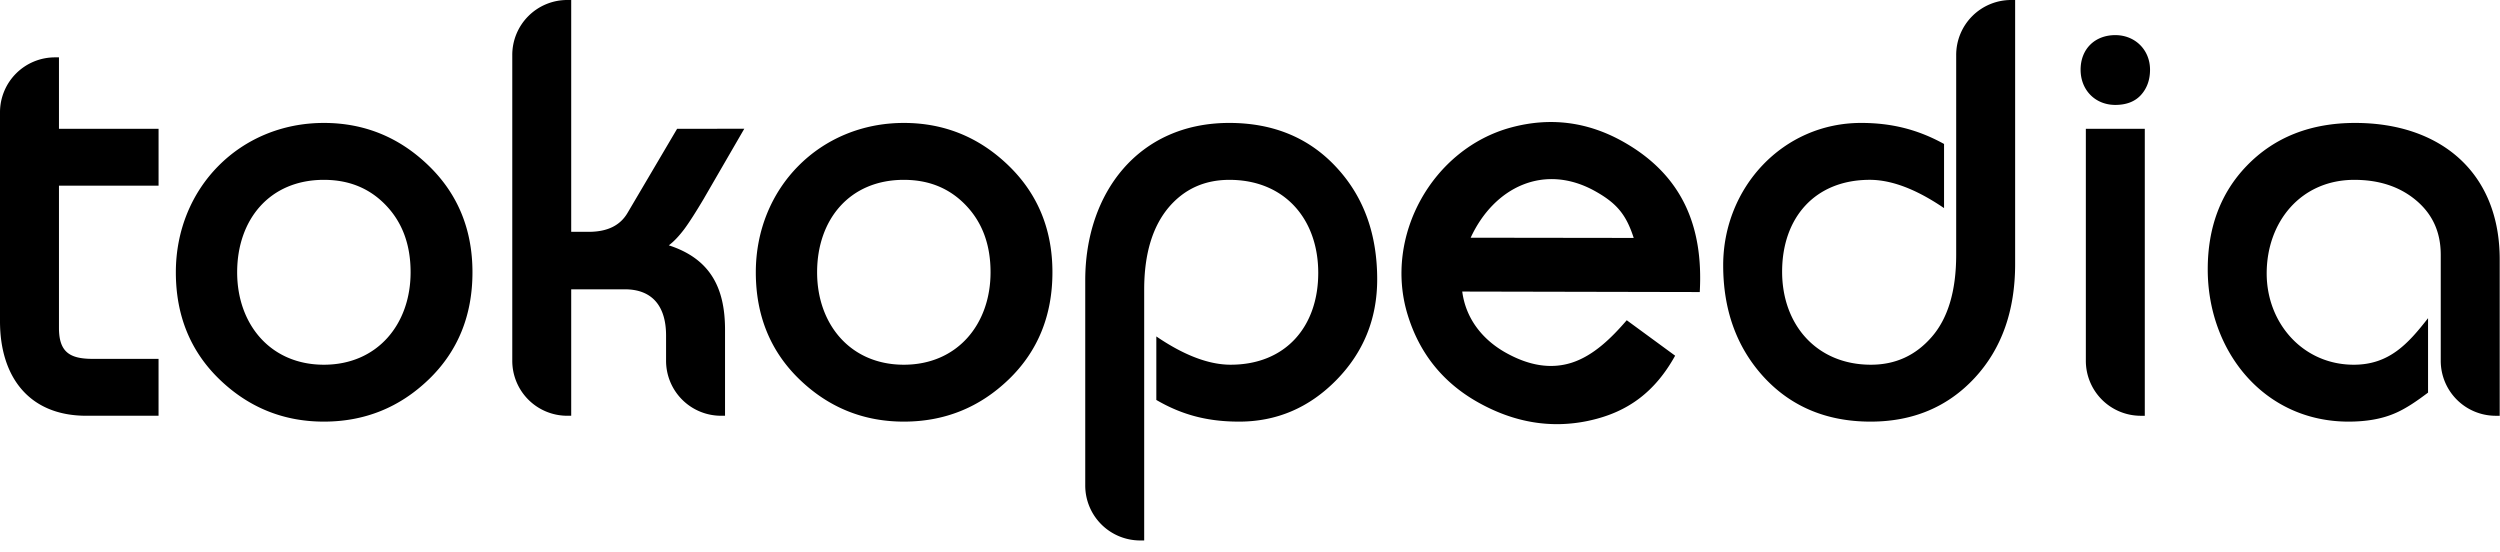 <svg xmlns="http://www.w3.org/2000/svg" width="145" height="32"><path d="M77.512 22.04c-1.576 1.606-3.46 2.414-5.645 2.414-1.767 0-3.268-.362-4.8-1.257v-3.684c1.232.84 2.78 1.64 4.308 1.64 3.186 0 5.083-2.203 5.083-5.327 0-3.126-1.962-5.395-5.15-5.395-1.423 0-2.577.514-3.479 1.545-.966 1.117-1.466 2.714-1.466 4.824v14.547h-.24a3.187 3.187 0 0 1-3.179-3.195V16.255c0-5.049 3.071-9.125 8.35-9.125 2.605 0 4.722.895 6.327 2.695 1.509 1.681 2.256 3.811 2.256 6.375 0 2.28-.789 4.231-2.365 5.84zm37.022-.124c-1.57 1.693-3.59 2.538-6.038 2.538-2.585 0-4.692-.896-6.295-2.695-1.508-1.702-2.256-3.834-2.256-6.374 0-4.497 3.453-8.255 7.998-8.255 1.753 0 3.275.372 4.812 1.22v3.72c-1.232-.84-2.78-1.64-4.308-1.64-3.186 0-5.084 2.204-5.084 5.329 0 3.082 2.008 5.395 5.15 5.395 1.422 0 2.594-.536 3.53-1.615.932-1.073 1.416-2.649 1.416-4.765V3.195A3.187 3.187 0 0 1 116.638 0h.24v15.317c0 2.697-.776 4.905-2.344 6.599zm9.655-16.421c-.359.404-.873.59-1.5.59-1.174 0-2.014-.87-2.014-2.041 0-1.198.824-2.007 2.013-2.007 1.145 0 2.014.853 2.014 2.007 0 .57-.166 1.06-.513 1.45zm17.374 9.279c0-1.355-.51-2.428-1.534-3.24-.923-.731-2.076-1.103-3.479-1.103-3.095 0-5.082 2.431-5.082 5.43 0 2.885 2.107 5.293 5.05 5.293 2.047 0 3.141-1.202 4.309-2.7v4.317c-.595.448-1.279.937-1.977 1.223-.737.31-1.617.46-2.634.46-4.921 0-8.167-4.097-8.167-8.831 0-2.431.751-4.441 2.264-6.008 1.605-1.661 3.71-2.485 6.288-2.485 4.886 0 8.382 2.82 8.382 7.915v9.07h-.24a3.188 3.188 0 0 1-3.18-3.196v-6.145zM94.755 13.8c-.432-1.343-.974-2.004-2.22-2.703-2.963-1.664-5.88-.247-7.236 2.69l9.456.013zm-2.609 10.603c-2.184.467-4.327.107-6.418-1.067-2.04-1.145-3.405-2.847-4.09-5.097-1.384-4.55 1.451-9.62 6.012-10.847 2.26-.609 4.428-.333 6.487.823 3.42 1.922 4.666 4.894 4.449 8.724L84.81 16.91c.203 1.562 1.166 2.784 2.52 3.544 1.374.771 2.636.956 3.807.59 1.3-.41 2.356-1.477 3.214-2.47l2.807 2.056c-1.145 2.06-2.704 3.279-5.012 3.772zM120.979 7.47h3.419v16.645h-.24a3.187 3.187 0 0 1-3.179-3.196V7.469zM5.004 24.114C1.659 24.114 0 21.828 0 18.636V6.523a3.188 3.188 0 0 1 3.18-3.196h.24V7.47h5.777v3.3H3.42v8.248c0 1.402.622 1.796 1.956 1.796h3.82v3.3H5.005zm19.858-2.103c-1.69 1.627-3.72 2.443-6.078 2.443-2.337 0-4.356-.817-6.045-2.443-1.695-1.634-2.54-3.713-2.54-6.219 0-4.888 3.714-8.662 8.585-8.662 2.337 0 4.362.823 6.061 2.462 1.706 1.643 2.558 3.716 2.558 6.2 0 2.506-.846 4.585-2.54 6.219zM40.85 11.475c-.502.845-.891 1.452-1.165 1.818-.301.398-.599.716-.894.936 2.376.772 3.261 2.426 3.261 4.891v4.994h-.24a3.188 3.188 0 0 1-3.18-3.195v-1.46c0-1.596-.712-2.679-2.394-2.679H33.13v7.334h-.24a3.187 3.187 0 0 1-3.178-3.195V3.195A3.186 3.186 0 0 1 32.89 0h.24v13.446h1.011c1.11 0 1.84-.382 2.26-1.104l2.871-4.871 3.897-.004-2.321 4.008zM58.5 22.011c-1.69 1.627-3.72 2.443-6.078 2.443-2.337 0-4.355-.817-6.045-2.443-1.695-1.634-2.54-3.713-2.54-6.219 0-4.888 3.714-8.662 8.585-8.662 2.338 0 4.362.823 6.062 2.462 1.705 1.643 2.557 3.716 2.557 6.2 0 2.506-.846 4.585-2.54 6.219zm-2.468-10.092c-.942-.991-2.139-1.488-3.61-1.488-3.147 0-5.03 2.305-5.03 5.361 0 3.014 1.928 5.362 5.03 5.362 3.103 0 5.03-2.348 5.03-5.362 0-1.6-.478-2.884-1.42-3.873zm-33.637 0c-.942-.991-2.14-1.488-3.61-1.488-3.147 0-5.03 2.305-5.03 5.361 0 3.014 1.928 5.362 5.03 5.362 3.102 0 5.03-2.348 5.03-5.362 0-1.6-.478-2.884-1.42-3.873z" fill="currentColor" fill-rule="evenodd"/></svg>